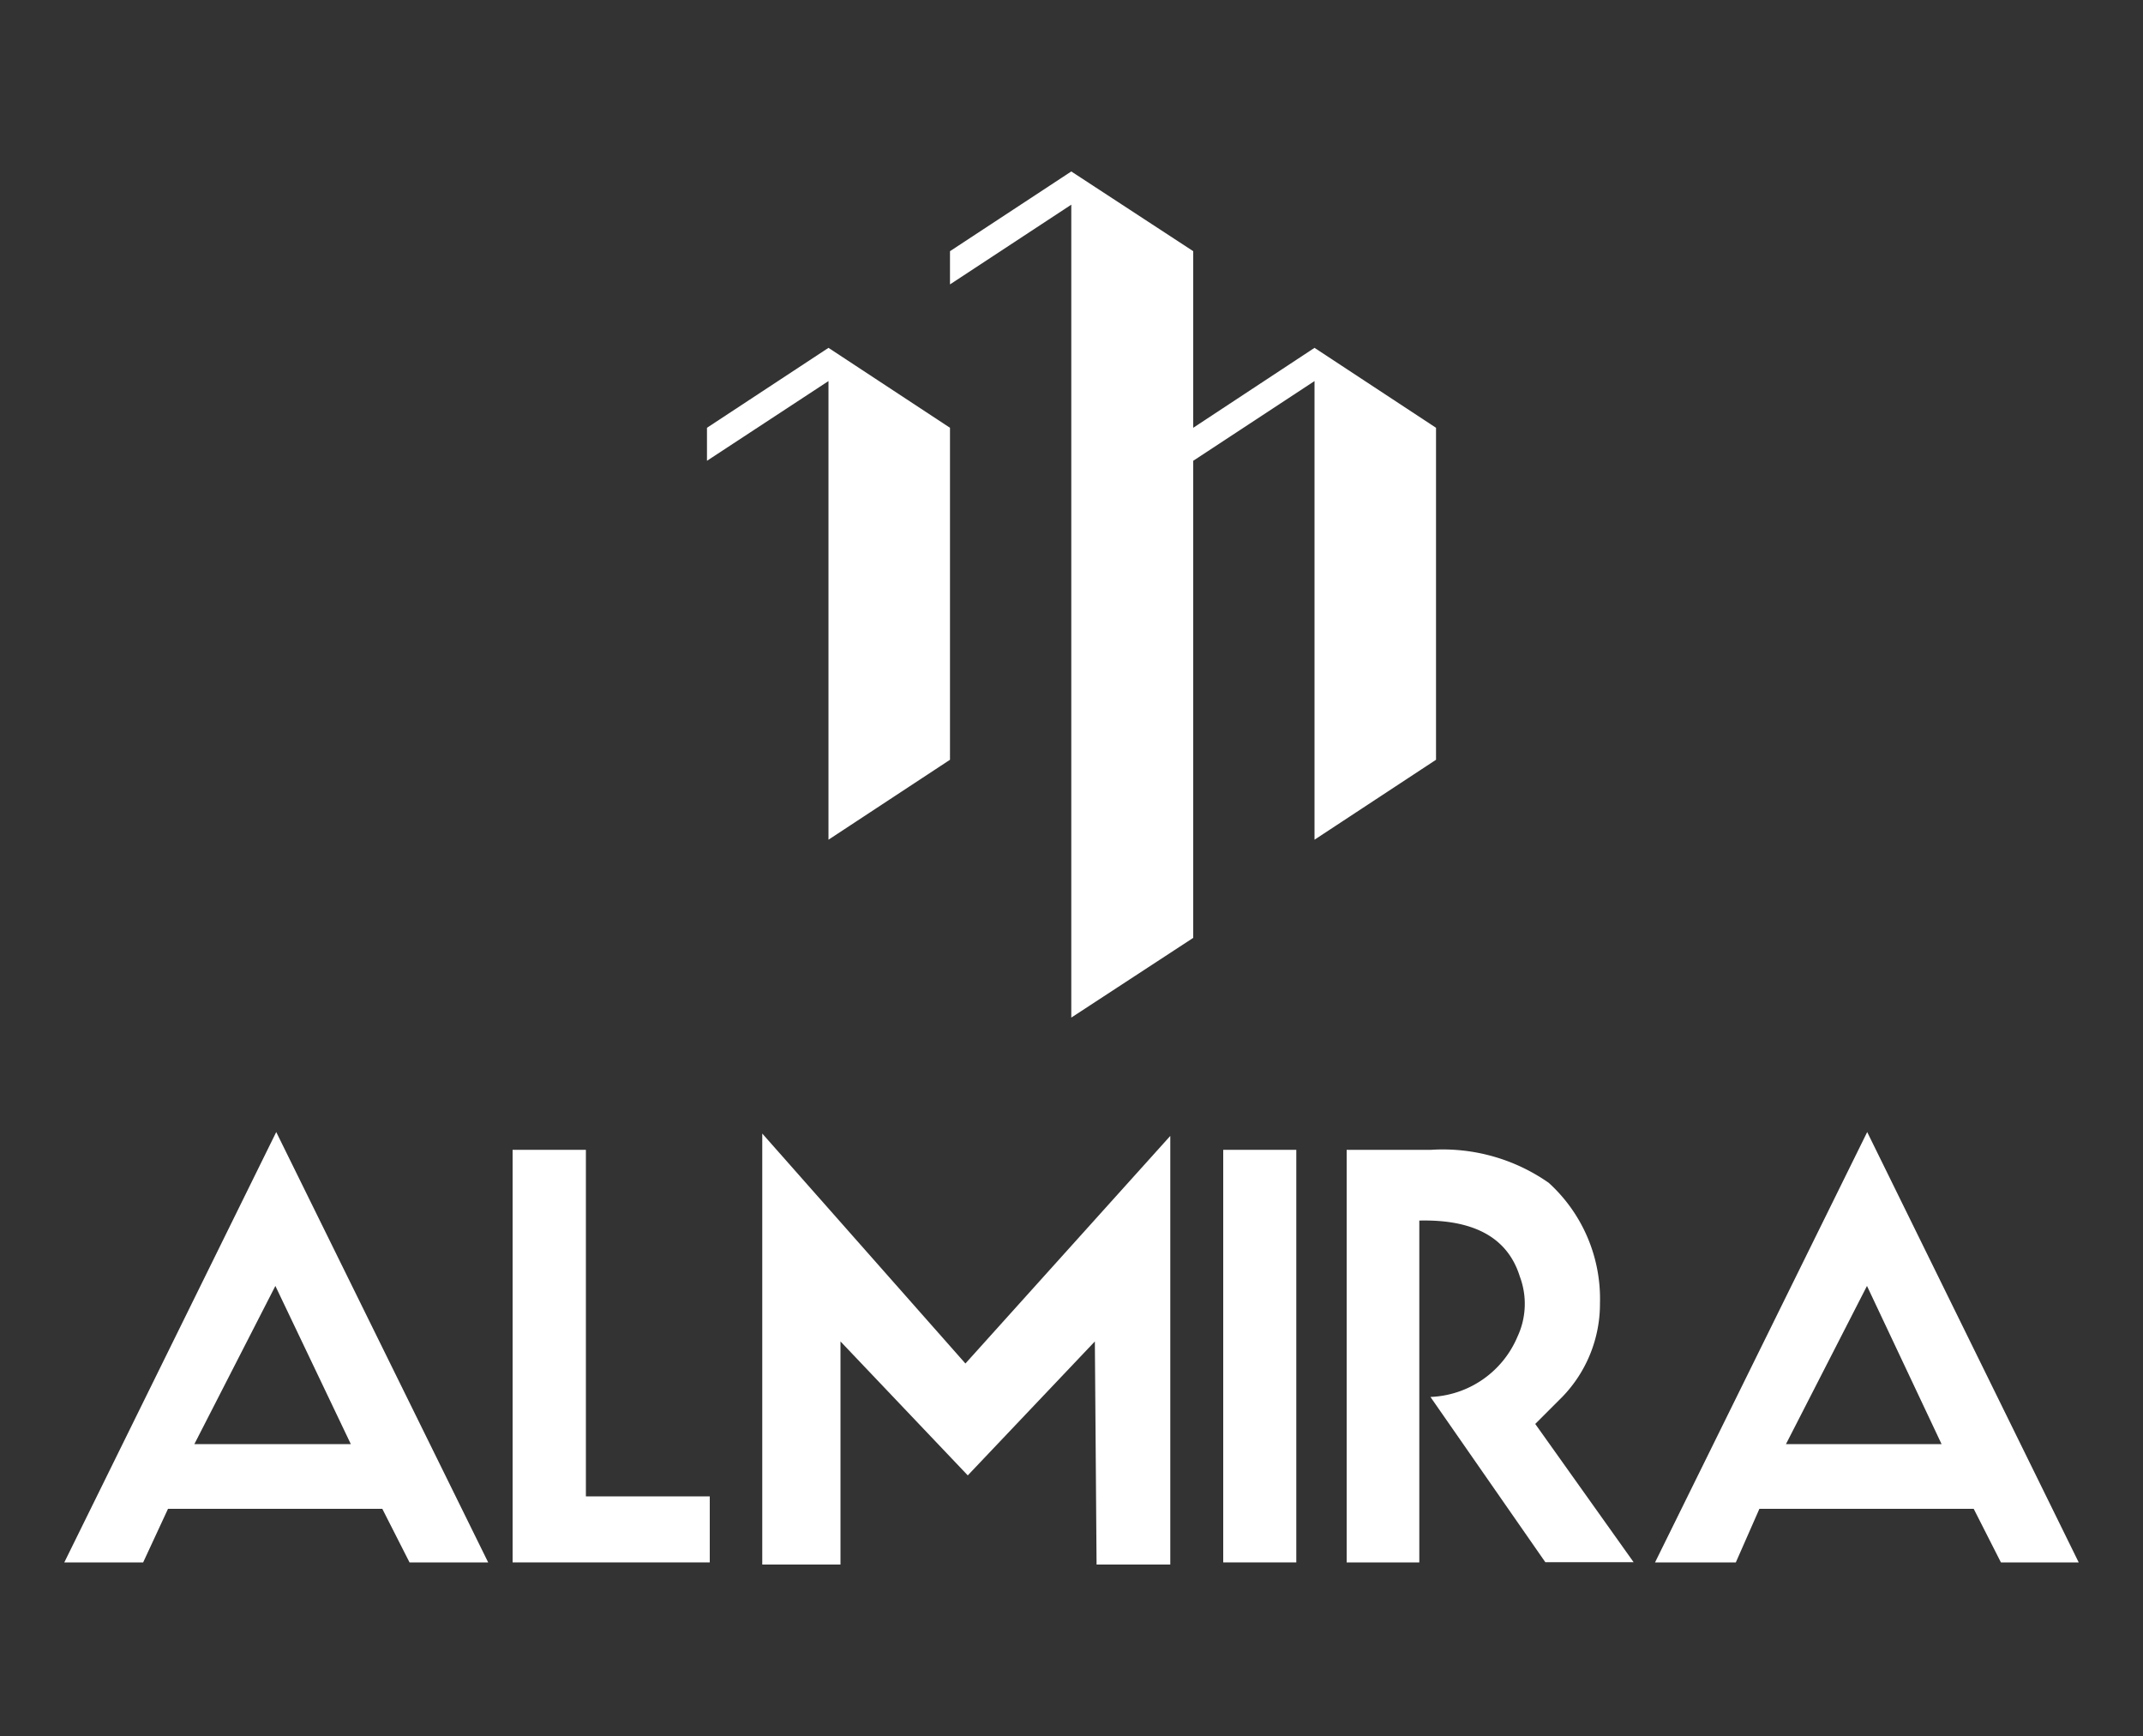 <svg xmlns="http://www.w3.org/2000/svg" id="Layer_1" data-name="Layer 1" viewBox="0 0 100 81"><rect x="0" y="0" width="100" height="81" fill="#333333" stroke="none"/><path d="M22.78,72.9H19.11l-1.27-2.5h-10L6.68,72.9H3l9.89-20.08Zm-6.41-5.52L12.85,60,9.07,67.38Z" style="fill:#fff"></path><polygon points="33.12 72.9 23.92 72.9 23.92 53.65 27.34 53.65 27.34 69.82 33.12 69.82 33.12 72.9" style="fill:#fff"></polygon><polygon points="54.61 73 51.17 73 51.09 62.59 45.16 68.84 39.22 62.59 39.22 73 35.57 73 35.57 52.89 45.05 63.62 54.61 53 54.61 73" style="fill:#fff"></polygon><rect x="57.08" y="53.65" width="3.41" height="19.25" style="fill:#fff"></rect><path d="M70.92,59.56q-.84-2.7-4.69-2.61v8.24l0,7.71H62.84V53.65h3.93a8.62,8.62,0,0,1,5.5,1.54,7.31,7.31,0,0,1,2.39,5.62,6.24,6.24,0,0,1-1.77,4.38l-1.25,1.25,4.59,6.45H72.11l-5.36-7.71a4.6,4.6,0,0,0,4.06-2.81,3.62,3.62,0,0,0,.11-2.81" style="fill:#fff"></path><path d="M97,72.9H93.37L92.1,70.4h-10L81,72.9H77.23l9.9-20.08Zm-6.4-5.52L87.12,60l-3.78,7.38Z" style="fill:#fff"></path><polygon points="44.33 11.72 49.99 8 55.68 11.72 55.68 19.96 61.34 16.23 67.01 19.96 67.01 35.45 61.34 39.18 61.34 17.78 55.68 21.5 55.68 43.76 49.99 47.48 49.99 9.55 44.33 13.27 44.33 11.72" style="fill:#fff"></polygon><polygon points="38.66 16.23 44.33 19.96 44.33 35.45 38.66 39.18 38.66 17.78 32.99 21.5 32.99 19.96 38.66 16.23" style="fill:#fff"></polygon></svg>